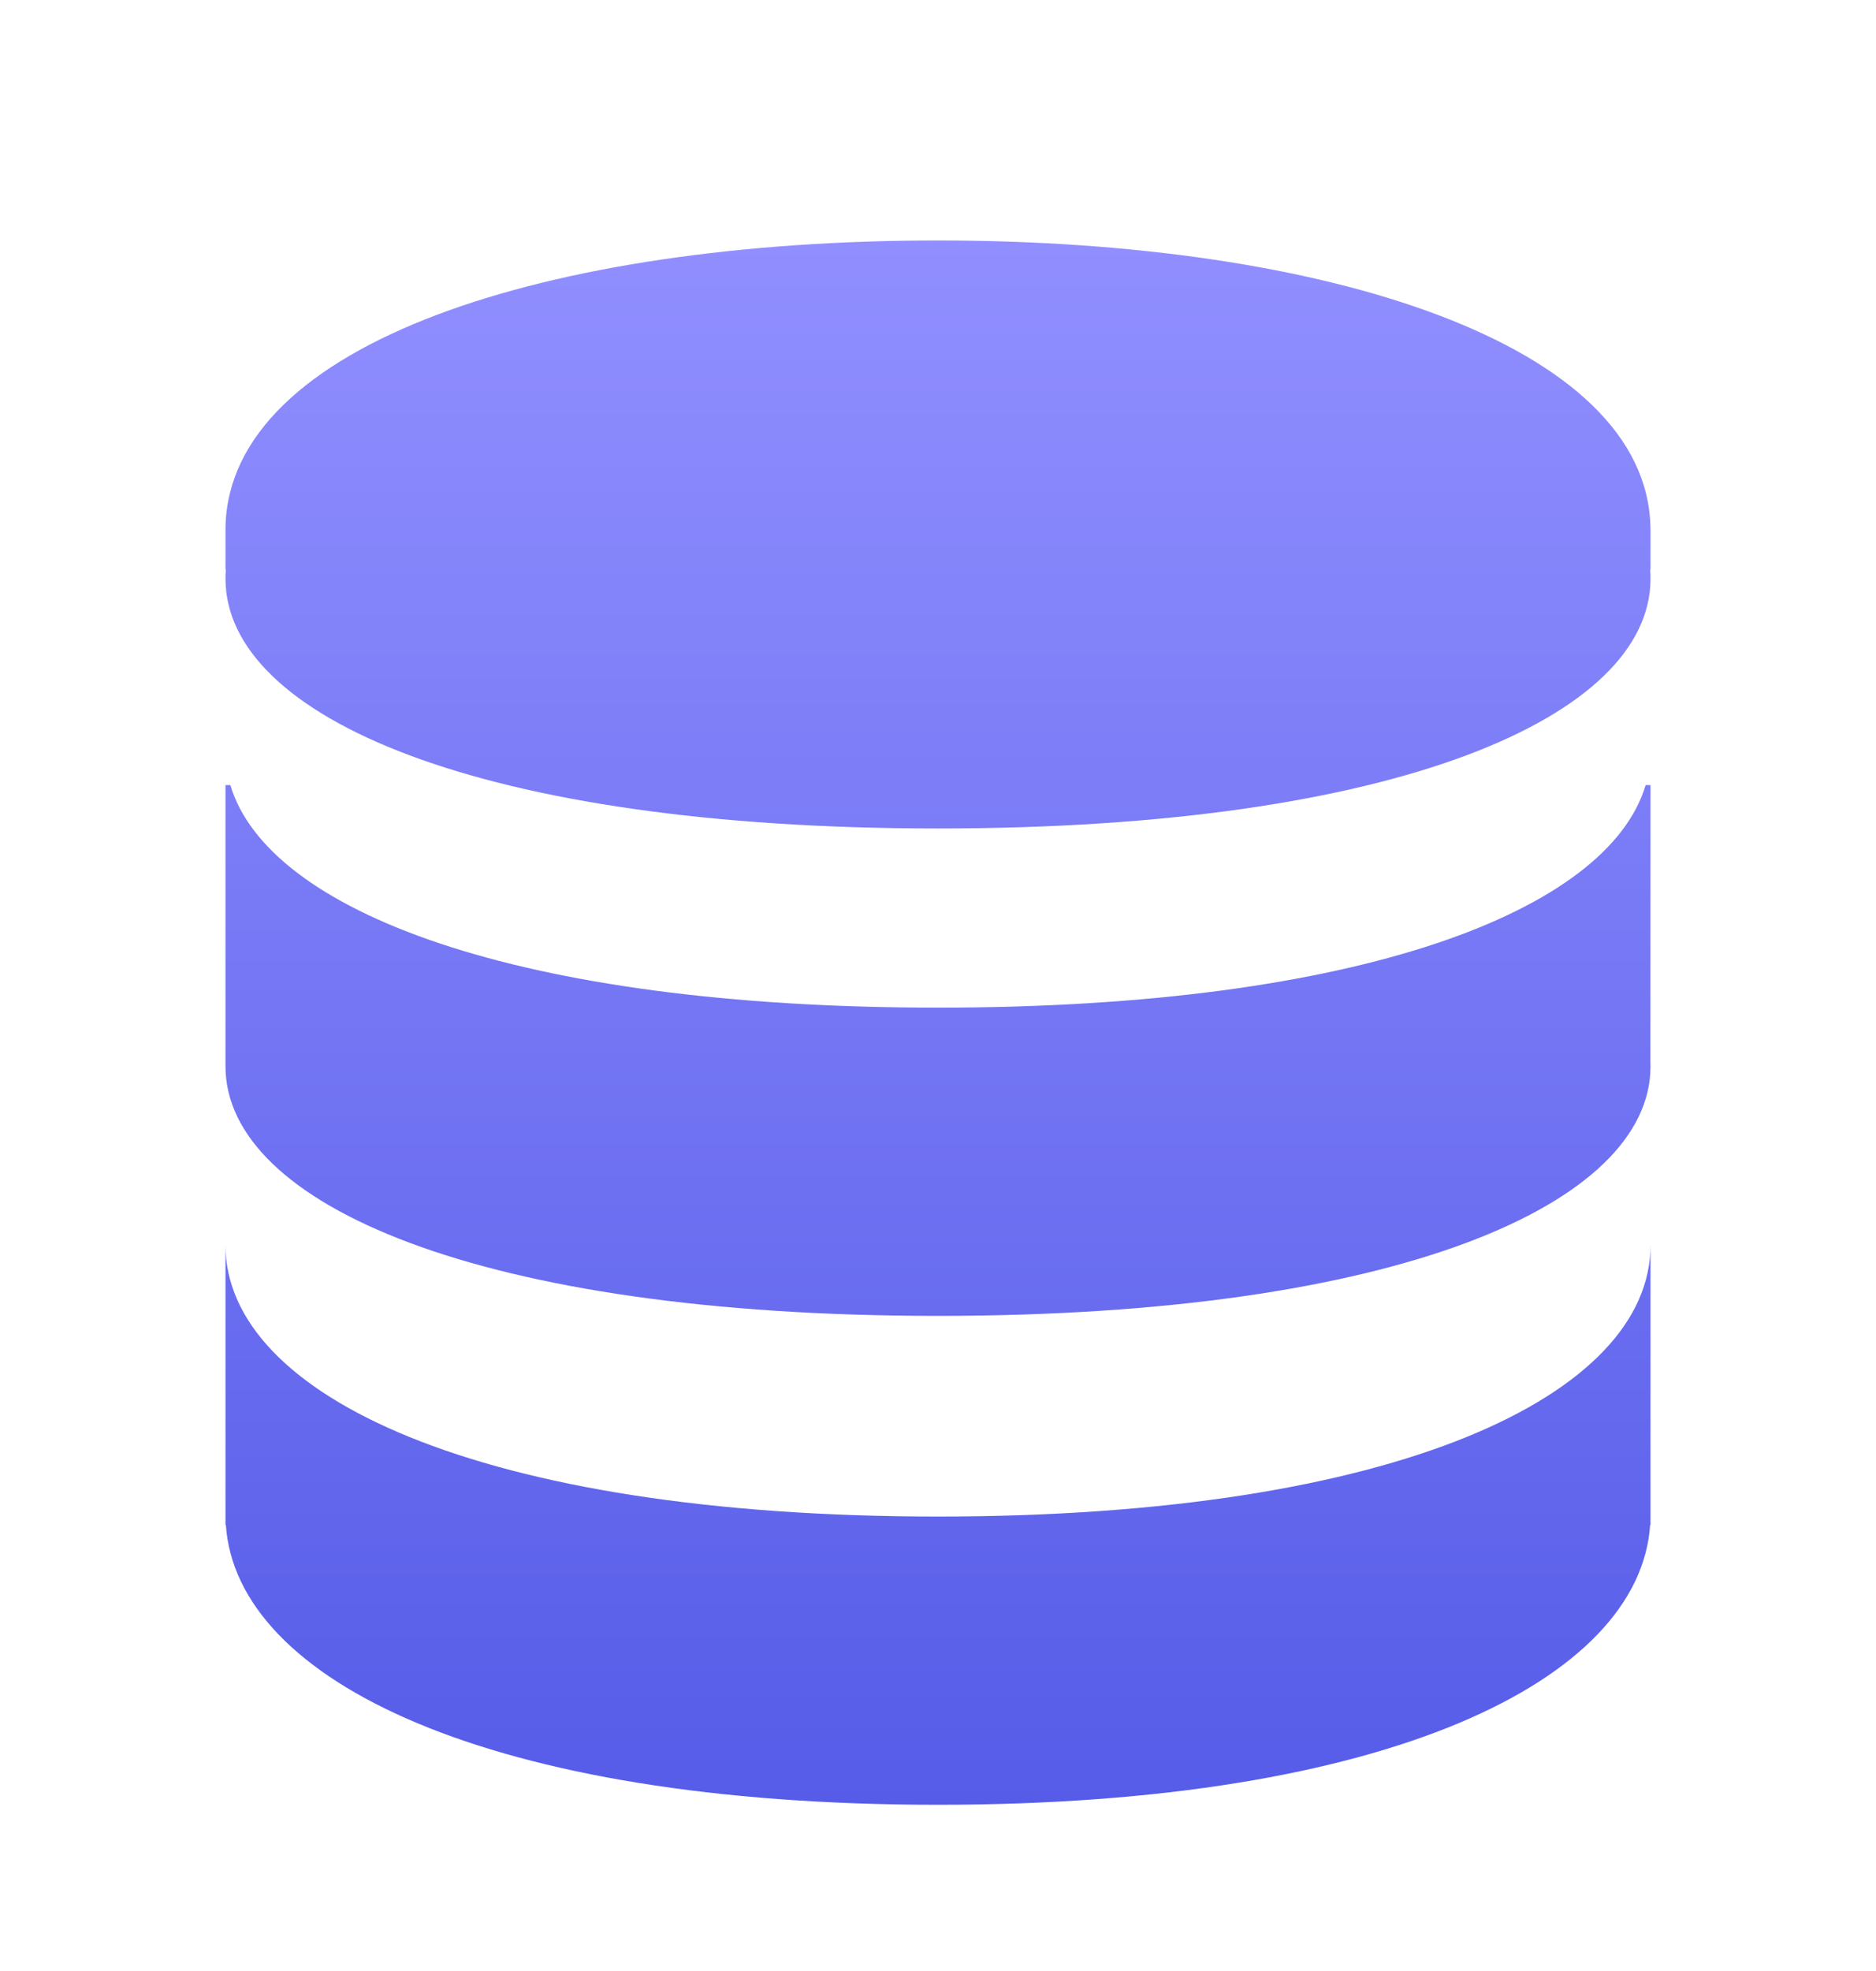 <svg width="20" height="21" viewBox="0 0 20 21" fill="none" xmlns="http://www.w3.org/2000/svg">
	<path d="M17.596 6.068V5.65L17.595 5.611C17.55 3.675 14.167 2.562 10 2.562C5.833 2.562 2.449 3.66 2.404 5.611V6.068H2.408C2.405 6.1 2.404 6.133 2.404 6.166C2.404 7.636 5.107 8.827 10 8.827C14.893 8.827 17.596 7.636 17.596 6.166C17.596 6.133 17.595 6.1 17.592 6.068H17.596Z" fill="url(#paint0_linear_3622_26931)"/>
	<path d="M2.404 8.365V11.33C2.404 11.337 2.404 11.344 2.404 11.351L2.404 11.361C2.404 12.83 5.107 14.02 10 14.02C14.893 14.02 17.596 12.83 17.596 11.361C17.596 11.351 17.596 11.341 17.595 11.33L17.596 8.365H17.544C17.146 9.703 14.499 10.736 10 10.736C5.501 10.736 2.853 9.703 2.456 8.365H2.404Z" fill="url(#paint1_linear_3622_26931)"/>
	<path d="M2.404 13.267V16.248H2.408C2.519 17.904 5.209 19.229 10 19.229C14.79 19.229 17.481 17.904 17.592 16.248H17.596V13.267C17.596 14.864 14.893 16.158 10 16.158C5.107 16.158 2.404 14.864 2.404 13.267Z" fill="url(#paint2_linear_3622_26931)"/>
	<defs>
	<linearGradient id="paint0_linear_3622_26931" x1="10" y1="2.562" x2="10" y2="19.229" gradientUnits="userSpaceOnUse">
	<stop stop-color="#918FFF"/>
	<stop offset="1" stop-color="#565CE8"/>
	</linearGradient>
	<linearGradient id="paint1_linear_3622_26931" x1="10" y1="2.562" x2="10" y2="19.229" gradientUnits="userSpaceOnUse">
	<stop stop-color="#918FFF"/>
	<stop offset="1" stop-color="#565CE8"/>
	</linearGradient>
	<linearGradient id="paint2_linear_3622_26931" x1="10" y1="2.562" x2="10" y2="19.229" gradientUnits="userSpaceOnUse">
	<stop stop-color="#918FFF"/>
	<stop offset="1" stop-color="#565CE8"/>
	</linearGradient>
	</defs>
	</svg>
	